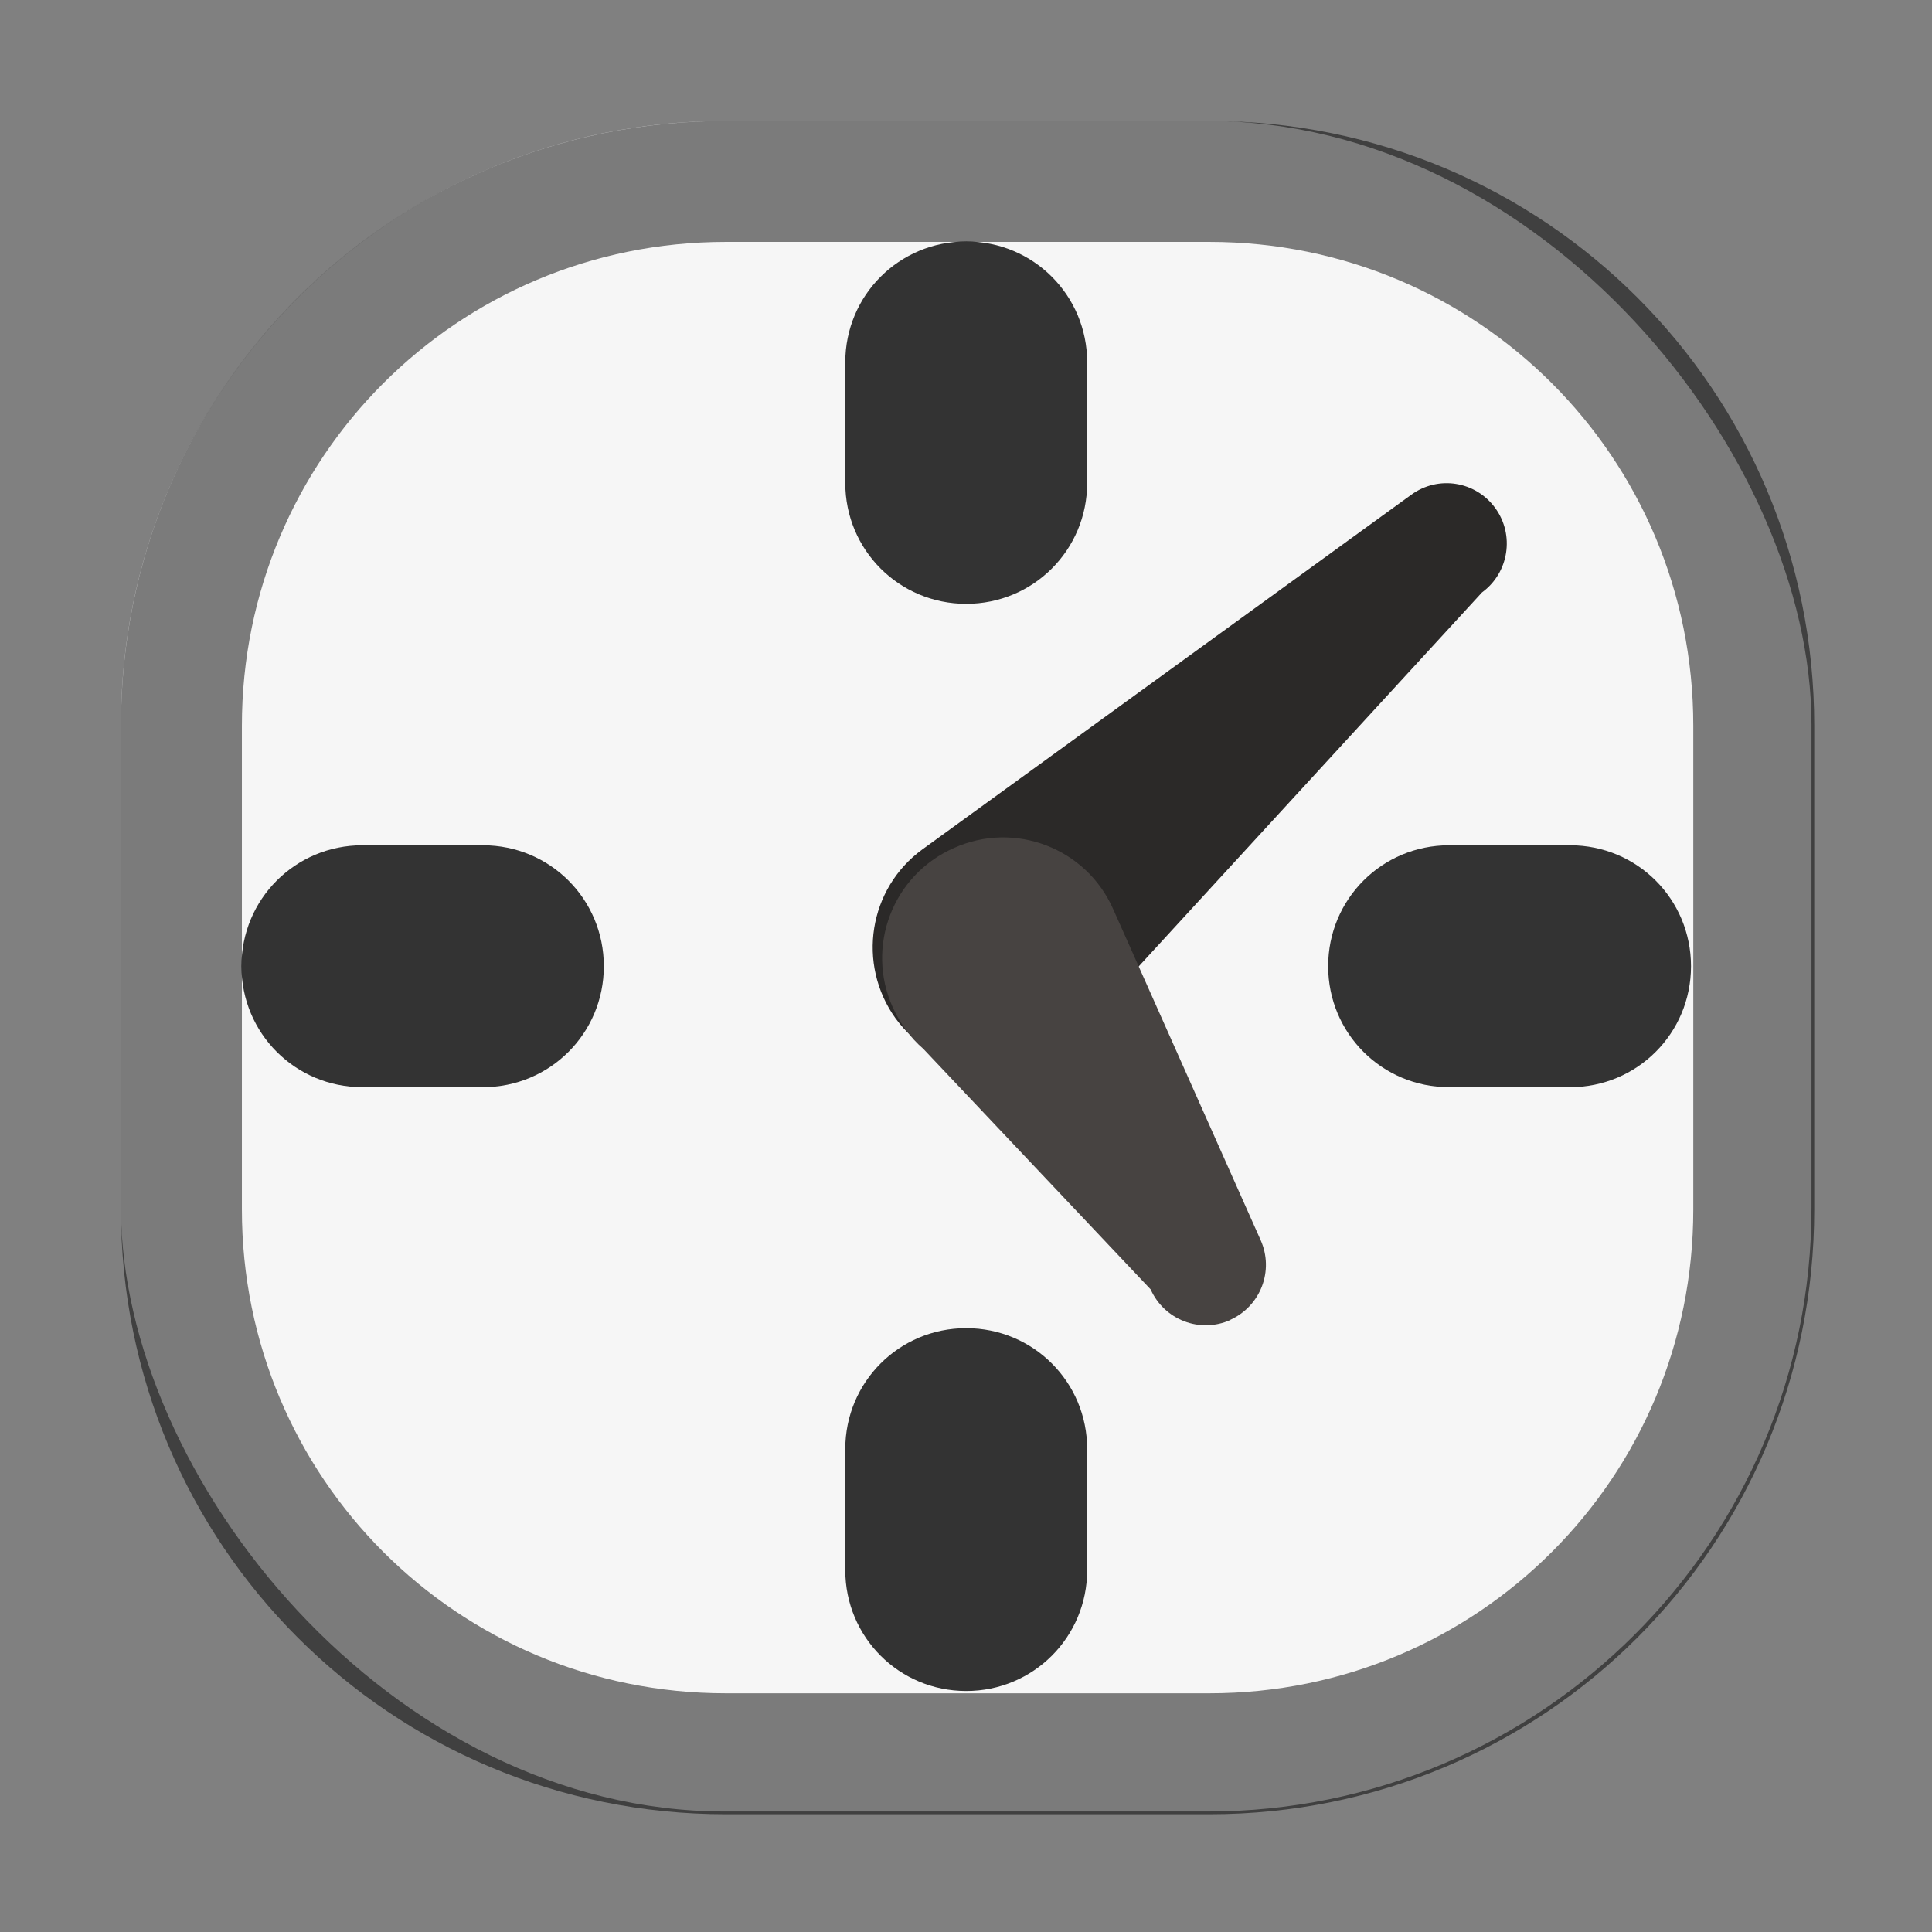 <?xml version="1.0" encoding="UTF-8" standalone="no"?>
<!-- Created with Inkscape (http://www.inkscape.org/) -->

<svg
   width="16"
   height="16"
   viewBox="0 0 4.233 4.233"
   version="1.1"
   id="svg5"
   inkscape:version="1.1.2 (0a00cf5339, 2022-02-04, custom)"
   sodipodi:docname="accessories-clock.svg"
   xmlns:inkscape="http://www.inkscape.org/namespaces/inkscape"
   xmlns:sodipodi="http://sodipodi.sourceforge.net/DTD/sodipodi-0.dtd"
   xmlns="http://www.w3.org/2000/svg"
   xmlns:svg="http://www.w3.org/2000/svg">
  <rect x="0" y="0" width="4.233" height="4.233" fill="#808080" stroke="none"/>
  <sodipodi:namedview
     id="namedview7"
     pagecolor="#ffffff"
     bordercolor="#666666"
     borderopacity="1.0"
     inkscape:pageshadow="2"
     inkscape:pageopacity="0.0"
     inkscape:pagecheckerboard="0"
     inkscape:document-units="px"
     showgrid="false"
     units="px"
     height="48px"
     inkscape:zoom="50.125"
     inkscape:cx="7.9900249"
     inkscape:cy="8"
     inkscape:window-width="1920"
     inkscape:window-height="1017"
     inkscape:window-x="0"
     inkscape:window-y="0"
     inkscape:window-maximized="1"
     inkscape:current-layer="svg5" />
  <defs
     id="defs2" />
  <rect
     style="opacity:1;fill:#f6f6f6;fill-opacity:1;stroke-width:0.265"
     id="rect1162"
     width="3.704"
     height="3.704"
     x="0.265"
     y="0.265"
     ry="1.323" />
  <path
     d="m 2.117,0.529 c -0.147,0 -0.265,0.118 -0.265,0.265 V 1.058 c 0,0.147 0.118,0.265 0.265,0.265 0.147,0 0.265,-0.118 0.265,-0.265 V 0.794 c 0,-0.147 -0.118,-0.265 -0.265,-0.265 z M 0.794,1.852 c -0.147,0 -0.265,0.118 -0.265,0.265 0,0.147 0.118,0.265 0.265,0.265 H 1.058 c 0.147,0 0.265,-0.118 0.265,-0.265 0,-0.147 -0.118,-0.265 -0.265,-0.265 z m 2.381,0 c -0.147,0 -0.265,0.118 -0.265,0.265 0,0.147 0.118,0.265 0.265,0.265 h 0.265 c 0.147,0 0.265,-0.118 0.265,-0.265 0,-0.147 -0.118,-0.265 -0.265,-0.265 z M 2.117,2.91 c -0.147,0 -0.265,0.118 -0.265,0.265 v 0.265 c 0,0.147 0.118,0.265 0.265,0.265 0.147,0 0.265,-0.118 0.265,-0.265 V 3.175 c 0,-0.147 -0.118,-0.265 -0.265,-0.265 z"
     style="display:inline;vector-effect:none;fill:#333333;fill-opacity:1;stroke:none;stroke-width:0.265;stroke-linecap:round;stroke-miterlimit:4;stroke-dasharray:none;stroke-opacity:0.502;enable-background:new"
     id="path1829" />
  <path
     d="M 3.276,1.113 C 3.233,1.054 3.151,1.041 3.092,1.084 L 2.021,1.861 c -0.118,0.086 -0.144,0.251 -0.059,0.37 0.086,0.118 0.251,0.144 0.37,0.059 0.021,-0.015 0.04,-0.034 0.055,-0.055 L 3.247,1.298 c 0.059,-0.043 0.072,-0.126 0.029,-0.185 z"
     style="display:inline;vector-effect:none;fill:#2b2928;fill-opacity:1;stroke:none;stroke-width:0.265;stroke-linecap:round;stroke-miterlimit:4;stroke-dasharray:none;stroke-opacity:0.502;enable-background:new"
     id="path2048" />
  <path
     d="m 2.695,2.892 c 0.067,-0.03 0.097,-0.108 0.067,-0.175 L 2.439,1.992 C 2.38,1.858 2.223,1.798 2.09,1.858 1.956,1.917 1.896,2.074 1.956,2.207 c 0.016,0.035 0.038,0.066 0.067,0.091 l 0.498,0.527 c 0.03,0.067 0.108,0.097 0.175,0.067 z"
     style="display:inline;vector-effect:none;fill:#474341;fill-opacity:1;stroke:none;stroke-width:0.265;stroke-linecap:round;stroke-miterlimit:4;stroke-dasharray:none;stroke-opacity:0.502;enable-background:new"
     id="path2267" />
  <path
     id="rect1151"
     style="opacity:0.5;fill:#000000;fill-opacity:1;stroke-width:1"
     d="M 6 1 C 3.23 1 1 3.23 1 6 L 1 10 C 1 12.77 3.23 15 6 15 L 10 15 C 12.77 15 15 12.77 15 10 L 15 6 C 15 3.23 12.77 1 10 1 L 6 1 z M 6 2 L 10 2 C 12.216 2 14 3.784 14 6 L 14 10 C 14 12.216 12.216 14 10 14 L 6 14 C 3.784 14 2 12.216 2 10 L 2 6 C 2 3.784 3.784 2 6 2 z "
     transform="scale(0.265)" />
</svg>
